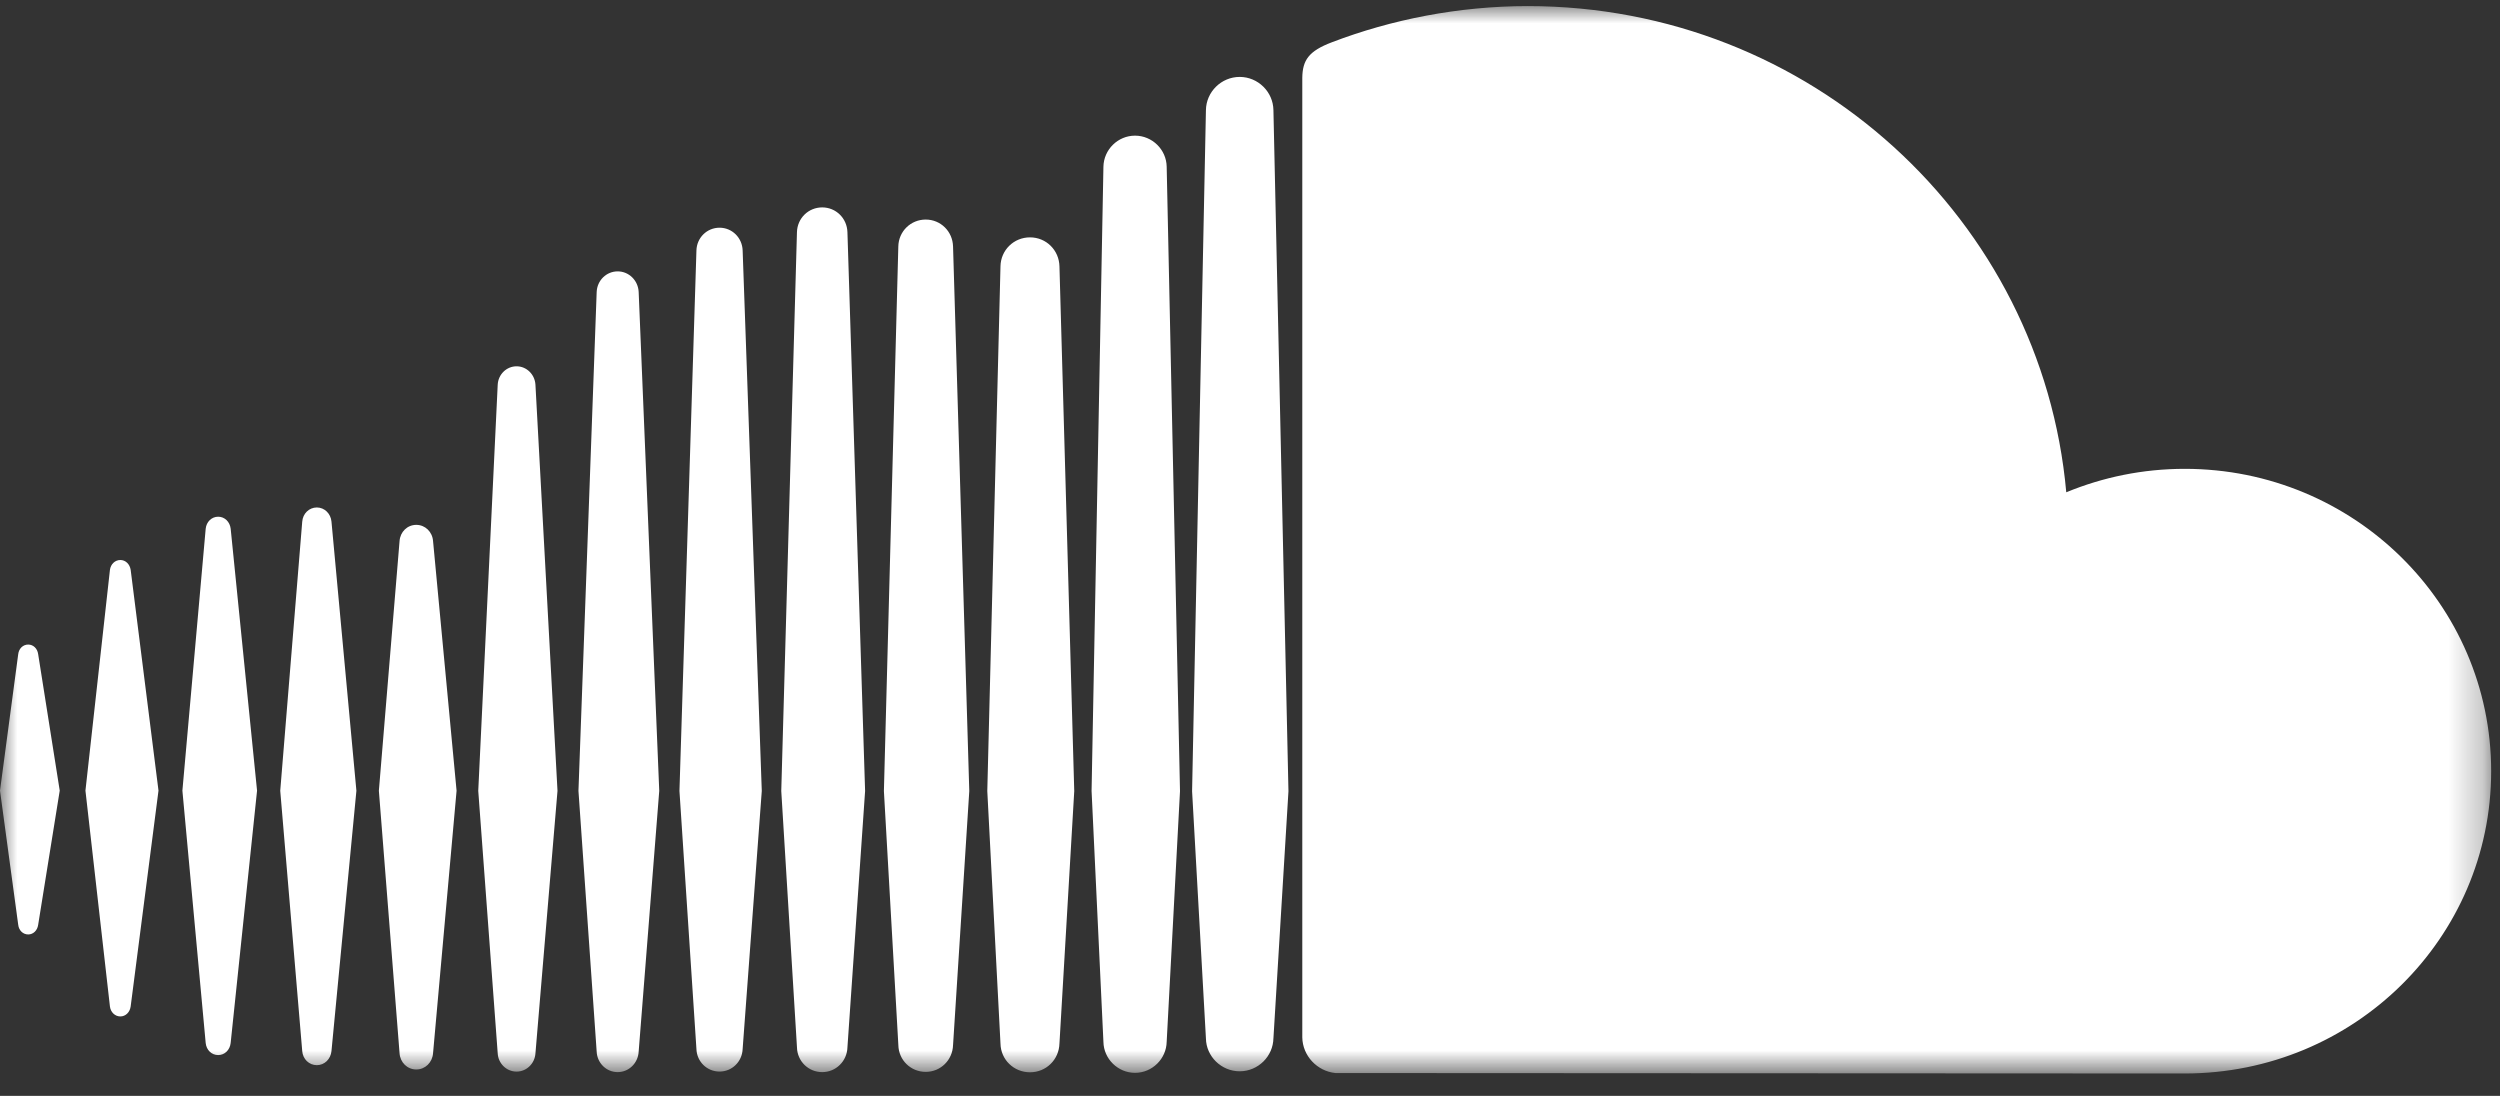 <?xml version="1.0" encoding="UTF-8"?>
<svg width="73px" height="32px" viewBox="0 0 73 32" version="1.1" xmlns="http://www.w3.org/2000/svg" xmlns:xlink="http://www.w3.org/1999/xlink">
    <rect x="0" y="0" width="73" height="32" fill="#333333" stroke="none"/>
    <!-- Generator: Sketch 51.1 (57501) - http://www.bohemiancoding.com/sketch -->
    <title>Group 3</title>
    <desc>Created with Sketch.</desc>
    <defs>
        <polygon id="path-1" points="0 1.436812e-05 72.742 1.436812e-05 72.742 31.168 0 31.168"></polygon>
    </defs>
    <g id="V2---Desktop" stroke="none" stroke-width="1" fill="none" fill-rule="evenodd">
        <g id="Music" transform="translate(-251, -1241)">
            <g id="Group-3" transform="translate(251, 1241.178)">
                <mask id="mask-2" fill="white">
                    <use xlink:href="#path-1"></use>
                </mask>
                <g id="Clip-2"></g>
                <path d="M0.532,18.923 L-2.91261223e-05,22.908 L0.532,26.826 C0.551,26.992 0.672,27.108 0.824,27.108 C0.971,27.108 1.091,26.992 1.114,26.828 L1.744,22.908 L1.114,18.922 C1.092,18.757 0.971,18.643 0.824,18.643 C0.672,18.643 0.551,18.759 0.532,18.923 M3.21,16.464 C3.21,16.465 2.495,22.908 2.495,22.908 L3.21,29.212 C3.231,29.38 3.359,29.502 3.514,29.502 C3.665,29.502 3.79,29.384 3.815,29.213 L4.628,22.908 L3.816,16.464 C3.79,16.293 3.665,16.174 3.514,16.174 C3.359,16.174 3.231,16.296 3.21,16.464 M11.667,15.623 L11.063,22.912 L11.667,30.575 C11.685,30.846 11.893,31.051 12.156,31.051 C12.415,31.051 12.625,30.847 12.645,30.577 L13.332,22.912 L12.645,15.619 C12.625,15.352 12.416,15.148 12.156,15.148 C11.893,15.148 11.685,15.352 11.667,15.623 M6.006,15.262 C6.006,15.263 5.326,22.909 5.326,22.909 L6.006,30.277 C6.026,30.483 6.179,30.63 6.371,30.63 C6.56,30.63 6.713,30.483 6.735,30.278 L7.506,22.909 L6.736,15.262 C6.713,15.058 6.56,14.91 6.371,14.91 C6.179,14.91 6.026,15.06 6.006,15.262 M8.825,15.055 L8.183,22.912 L8.825,30.512 C8.842,30.748 9.026,30.925 9.252,30.925 C9.475,30.925 9.658,30.748 9.679,30.512 L10.407,22.912 L9.679,15.052 C9.658,14.819 9.475,14.64 9.252,14.64 C9.026,14.64 8.842,14.819 8.825,15.055 M14.533,11.056 L13.965,22.915 L14.533,30.578 C14.548,30.877 14.79,31.113 15.084,31.113 C15.375,31.113 15.618,30.877 15.635,30.577 L15.635,30.579 L16.279,22.915 L15.635,11.056 C15.618,10.755 15.375,10.518 15.084,10.518 C14.79,10.518 14.548,10.755 14.533,11.056 M17.423,8.345 C17.423,8.347 16.891,22.915 16.891,22.915 L17.423,30.532 C17.438,30.865 17.707,31.128 18.036,31.128 C18.363,31.128 18.632,30.865 18.649,30.529 L19.25,22.915 L18.649,8.345 C18.632,8.009 18.363,7.746 18.036,7.746 C17.707,7.746 17.438,8.009 17.423,8.345 M29.214,7.6 L28.829,22.92 L29.214,30.293 C29.222,30.763 29.602,31.133 30.076,31.133 C30.549,31.133 30.925,30.763 30.936,30.288 L30.936,30.294 L31.368,22.922 L30.936,7.599 C30.925,7.126 30.549,6.753 30.076,6.753 C29.602,6.753 29.222,7.126 29.214,7.6 M20.336,7.132 L19.84,22.918 L20.336,30.455 C20.348,30.823 20.644,31.112 21.011,31.112 C21.375,31.112 21.671,30.824 21.685,30.453 L22.244,22.918 L21.685,7.131 C21.671,6.761 21.375,6.471 21.011,6.471 C20.644,6.471 20.348,6.761 20.336,7.132 M26.231,7.018 L25.81,22.92 L26.232,30.339 C26.24,30.775 26.592,31.121 27.031,31.121 C27.467,31.121 27.817,30.775 27.829,30.336 L27.829,30.341 L28.303,22.92 L27.829,7.018 C27.817,6.578 27.467,6.233 27.031,6.233 C26.592,6.233 26.24,6.579 26.231,7.018 M23.271,6.601 L22.813,22.918 L23.272,30.41 C23.282,30.81 23.606,31.128 24.009,31.128 C24.408,31.128 24.732,30.81 24.745,30.407 L24.745,30.41 L24.745,30.407 L24.745,30.406 L25.261,22.919 L24.745,6.601 C24.733,6.194 24.408,5.878 24.009,5.878 C23.606,5.878 23.282,6.194 23.271,6.601 M32.22,4.69 L31.874,22.917 C31.874,22.928 32.22,30.246 32.22,30.246 C32.229,30.741 32.642,31.149 33.143,31.149 C33.644,31.149 34.057,30.741 34.067,30.242 L34.067,30.247 L34.067,30.242 L34.456,22.924 L34.067,4.689 C34.059,4.19 33.644,3.783 33.143,3.783 C32.642,3.783 32.229,4.19 32.22,4.69 M35.213,3.039 L34.809,22.925 L35.213,30.142 C35.22,30.669 35.662,31.104 36.199,31.104 C36.735,31.104 37.176,30.669 37.184,30.135 L37.184,30.142 L37.623,22.925 L37.184,3.037 C37.176,2.505 36.735,2.068 36.199,2.068 C35.662,2.068 35.22,2.505 35.213,3.039 M38.889,1.057 C38.214,1.313 38.034,1.579 38.027,2.094 L38.027,30.112 C38.035,30.651 38.459,31.101 38.994,31.155 C39.017,31.156 63.636,31.168 63.795,31.168 C68.738,31.168 72.742,27.216 72.742,22.34 C72.742,17.464 68.738,13.512 63.795,13.512 C62.569,13.512 61.401,13.757 60.335,14.197 C59.623,6.242 52.862,1.436812e-05 44.612,1.436812e-05 C42.594,1.436812e-05 40.627,0.392 38.889,1.057" id="Fill-1" fill="#FFFFFF" mask="url(#mask-2)"></path>
            </g>
        </g>
    </g>
</svg>